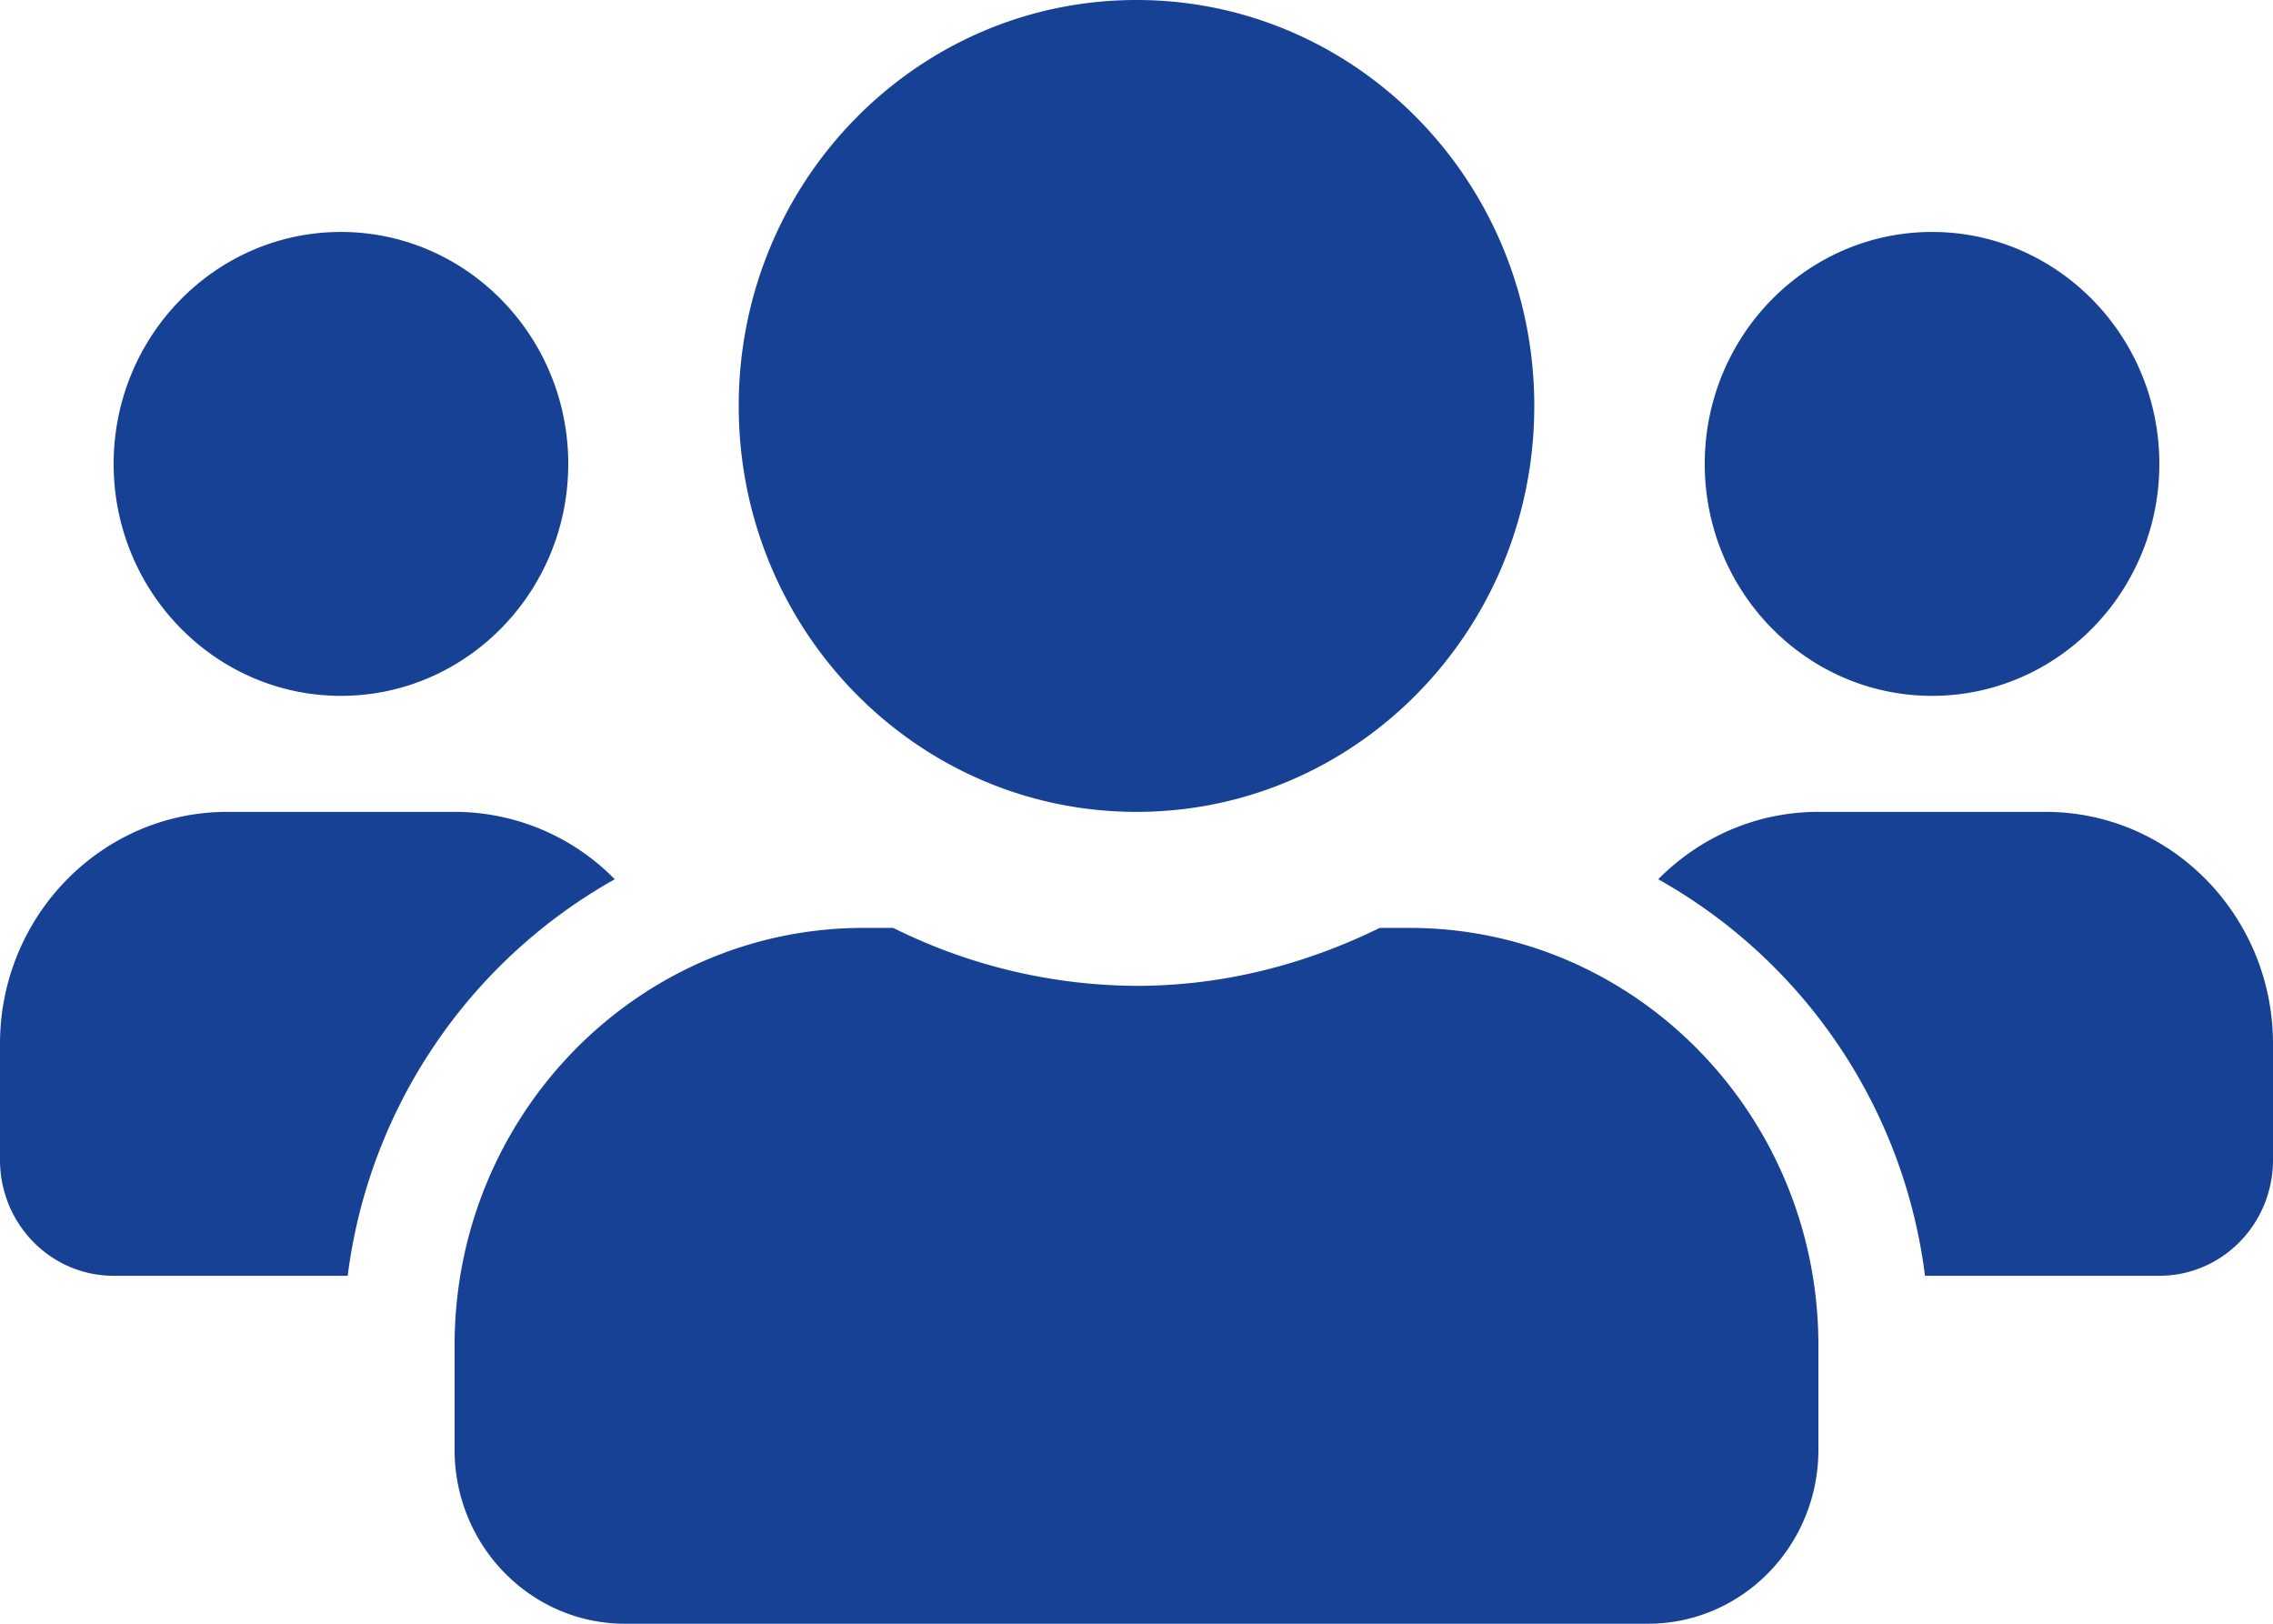<svg width="28" height="20" viewBox="0 0 28 20" xmlns="http://www.w3.org/2000/svg">
    <path d="M4.2 8.571c1.544 0 2.8-1.28 2.8-2.857 0-1.576-1.256-2.857-2.8-2.857-1.544 0-2.8 1.281-2.8 2.857 0 1.576 1.256 2.857 2.8 2.857zm19.6 0c1.544 0 2.8-1.28 2.8-2.857 0-1.576-1.256-2.857-2.8-2.857-1.544 0-2.8 1.281-2.8 2.857 0 1.576 1.256 2.857 2.8 2.857zM25.2 10h-2.8c-.77 0-1.466.317-1.973.83a6.531 6.531 0 0 1 3.286 4.884H26.6c.774 0 1.4-.638 1.4-1.428v-1.429C28 11.281 26.744 10 25.2 10zM14 10c2.708 0 4.9-2.237 4.9-5S16.708 0 14 0 9.1 2.237 9.1 5s2.192 5 4.9 5zm3.36 1.429h-.363c-.91.446-1.92.714-2.997.714a6.793 6.793 0 0 1-2.997-.714h-.363c-2.782 0-5.04 2.303-5.04 5.142v1.286C5.6 19.04 6.54 20 7.7 20h12.6c1.16 0 2.1-.96 2.1-2.143v-1.286c0-2.839-2.258-5.142-5.04-5.142zm-9.787-.599A2.764 2.764 0 0 0 5.6 10H2.8C1.256 10 0 11.281 0 12.857v1.429c0 .79.626 1.428 1.4 1.428h2.883a6.547 6.547 0 0 1 3.29-4.884z" fill="#164194" fill-rule="nonzero"/>
</svg>
